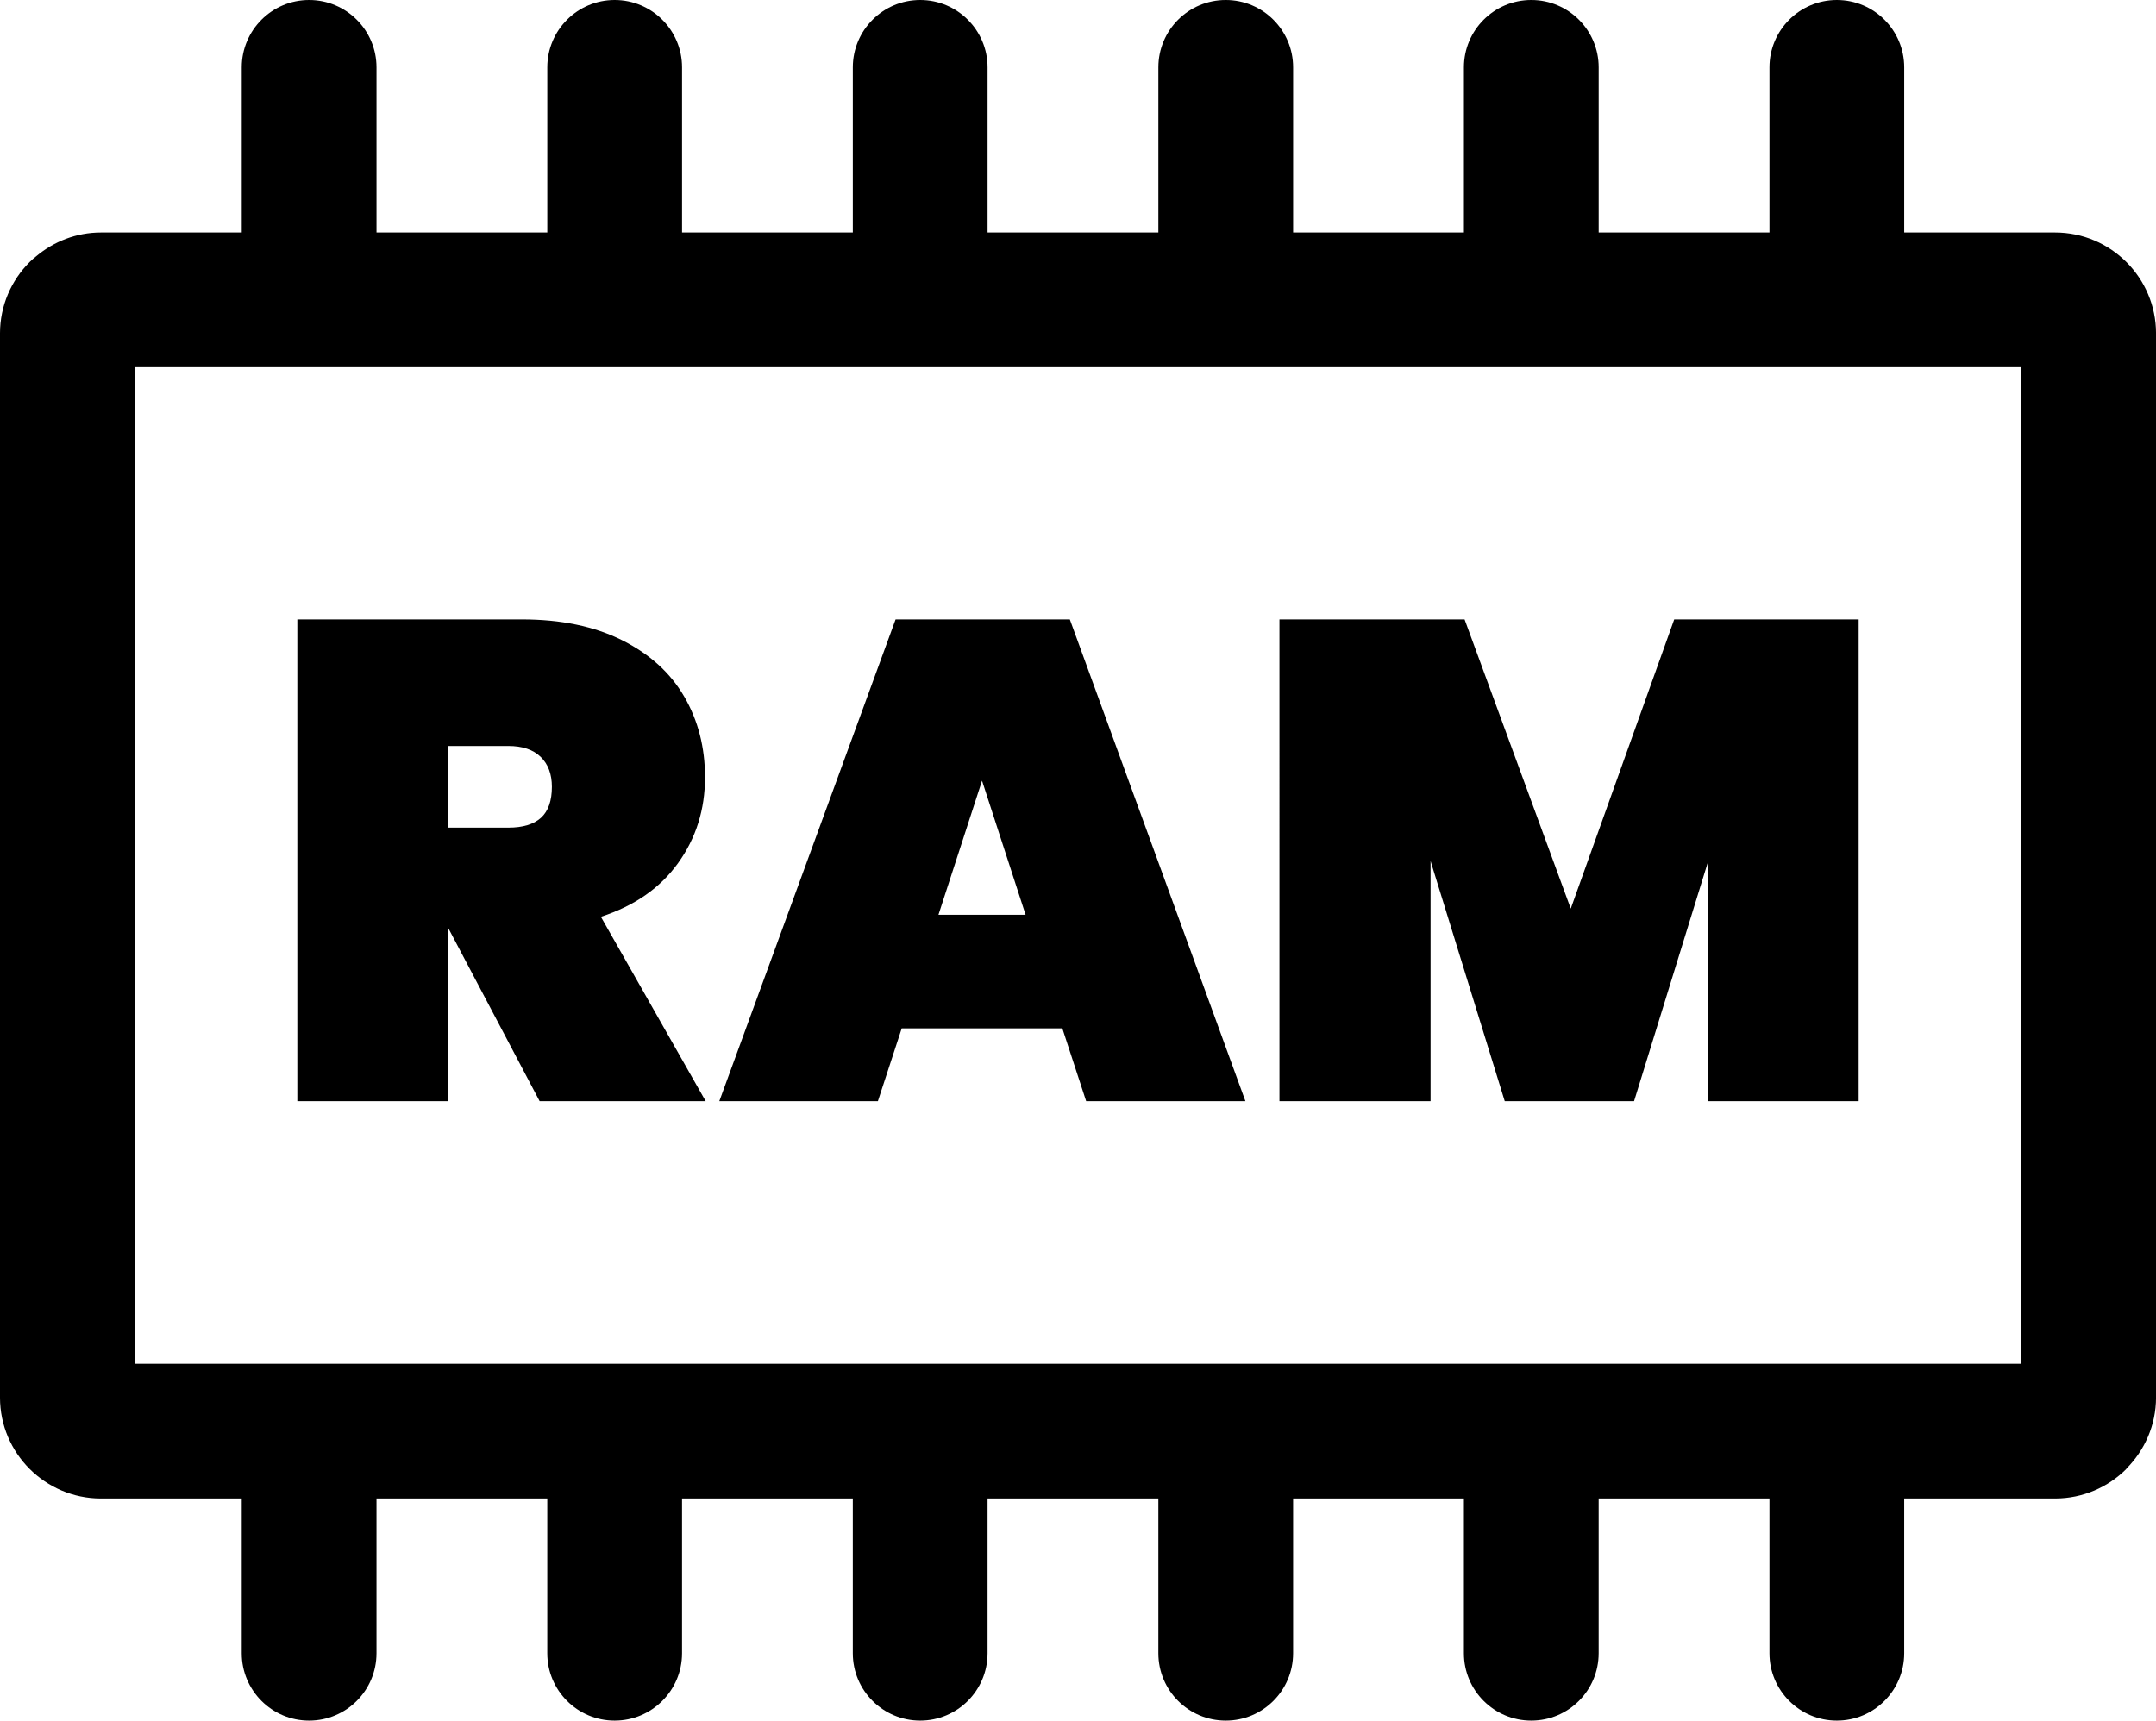 <svg xmlns="http://www.w3.org/2000/svg"  viewBox="0 0 333334 266072" shape-rendering="geometricPrecision" text-rendering="geometricPrecision" image-rendering="optimizeQuality" fill-rule="evenodd" clip-rule="evenodd"><path d="M37376 35950V10417C37376 4664 42040 0 47793 0s10417 4664 10417 10417v25533h26406V10417C84616 4664 89280 0 95033 0s10417 4664 10417 10417v25533h26402V10417c0-5753 4664-10417 10417-10417 5752 0 10417 4664 10417 10417v25533h26406V10417c0-5753 4664-10417 10417-10417s10417 4664 10417 10417v25533h26406V10417c0-5753 4664-10417 10417-10417s10417 4664 10417 10417v25533h26406V10417c0-5753 4664-10417 10417-10417s10417 4664 10417 10417v25533h23325c4304 0 8207 1753 11031 4576 2824 2824 4576 6727 4576 11031v164556c0 4267-1760 8165-4597 11011l20 20c-2824 2824-6727 4576-11031 4576h-23325v23933c0 5753-4664 10417-10417 10417s-10417-4664-10417-10417v-23933h-26406v23933c0 5753-4664 10417-10417 10417-5752 0-10417-4664-10417-10417v-23933h-26406v23933c0 5753-4664 10417-10417 10417-5752 0-10417-4664-10417-10417v-23933h-26406v23933c0 5753-4664 10417-10417 10417s-10417-4664-10417-10417v-23933h-26402v23933c0 5753-4664 10417-10417 10417s-10417-4664-10417-10417v-23933H58209v23933c0 5753-4664 10417-10417 10417s-10417-4664-10417-10417v-23933H15606c-4304 0-8207-1753-11031-4576C1752 224321-1 220416-1 216113V51557c0-4304 1753-8207 4576-11031 328-328 673-629 1031-904 2727-2289 6219-3672 10000-3672h21769zm46055 134336l-14101-26728v26728H45969V95784h34725c6033 0 11189 1070 15469 3209 4279 2139 7489 5051 9628 8734s3209 7839 3209 12470c0 4981-1385 9400-4157 13259-2771 3858-6752 6630-11943 8313l16205 28517H83429zm-14101-42302h9260c2245 0 3928-508 5051-1526 1122-1017 1684-2613 1684-4788 0-1965-579-3508-1736-4630s-2824-1683-4998-1683h-9260v12627zm94916 31043h-24834l-3683 11259h-24518l27254-74502h26938l27149 74502h-24623l-3683-11259zm-5682-17573l-6735-20730-6735 20730h13469zm128799-45669v74502h-23256v-37146l-11470 37146h-19993l-11470-37146v37146h-23361V95785h28622l16416 44722 15995-44722h28517zm25137-39002H20832v154105h291668V56783z" fill-rule="nonzero"/></svg>